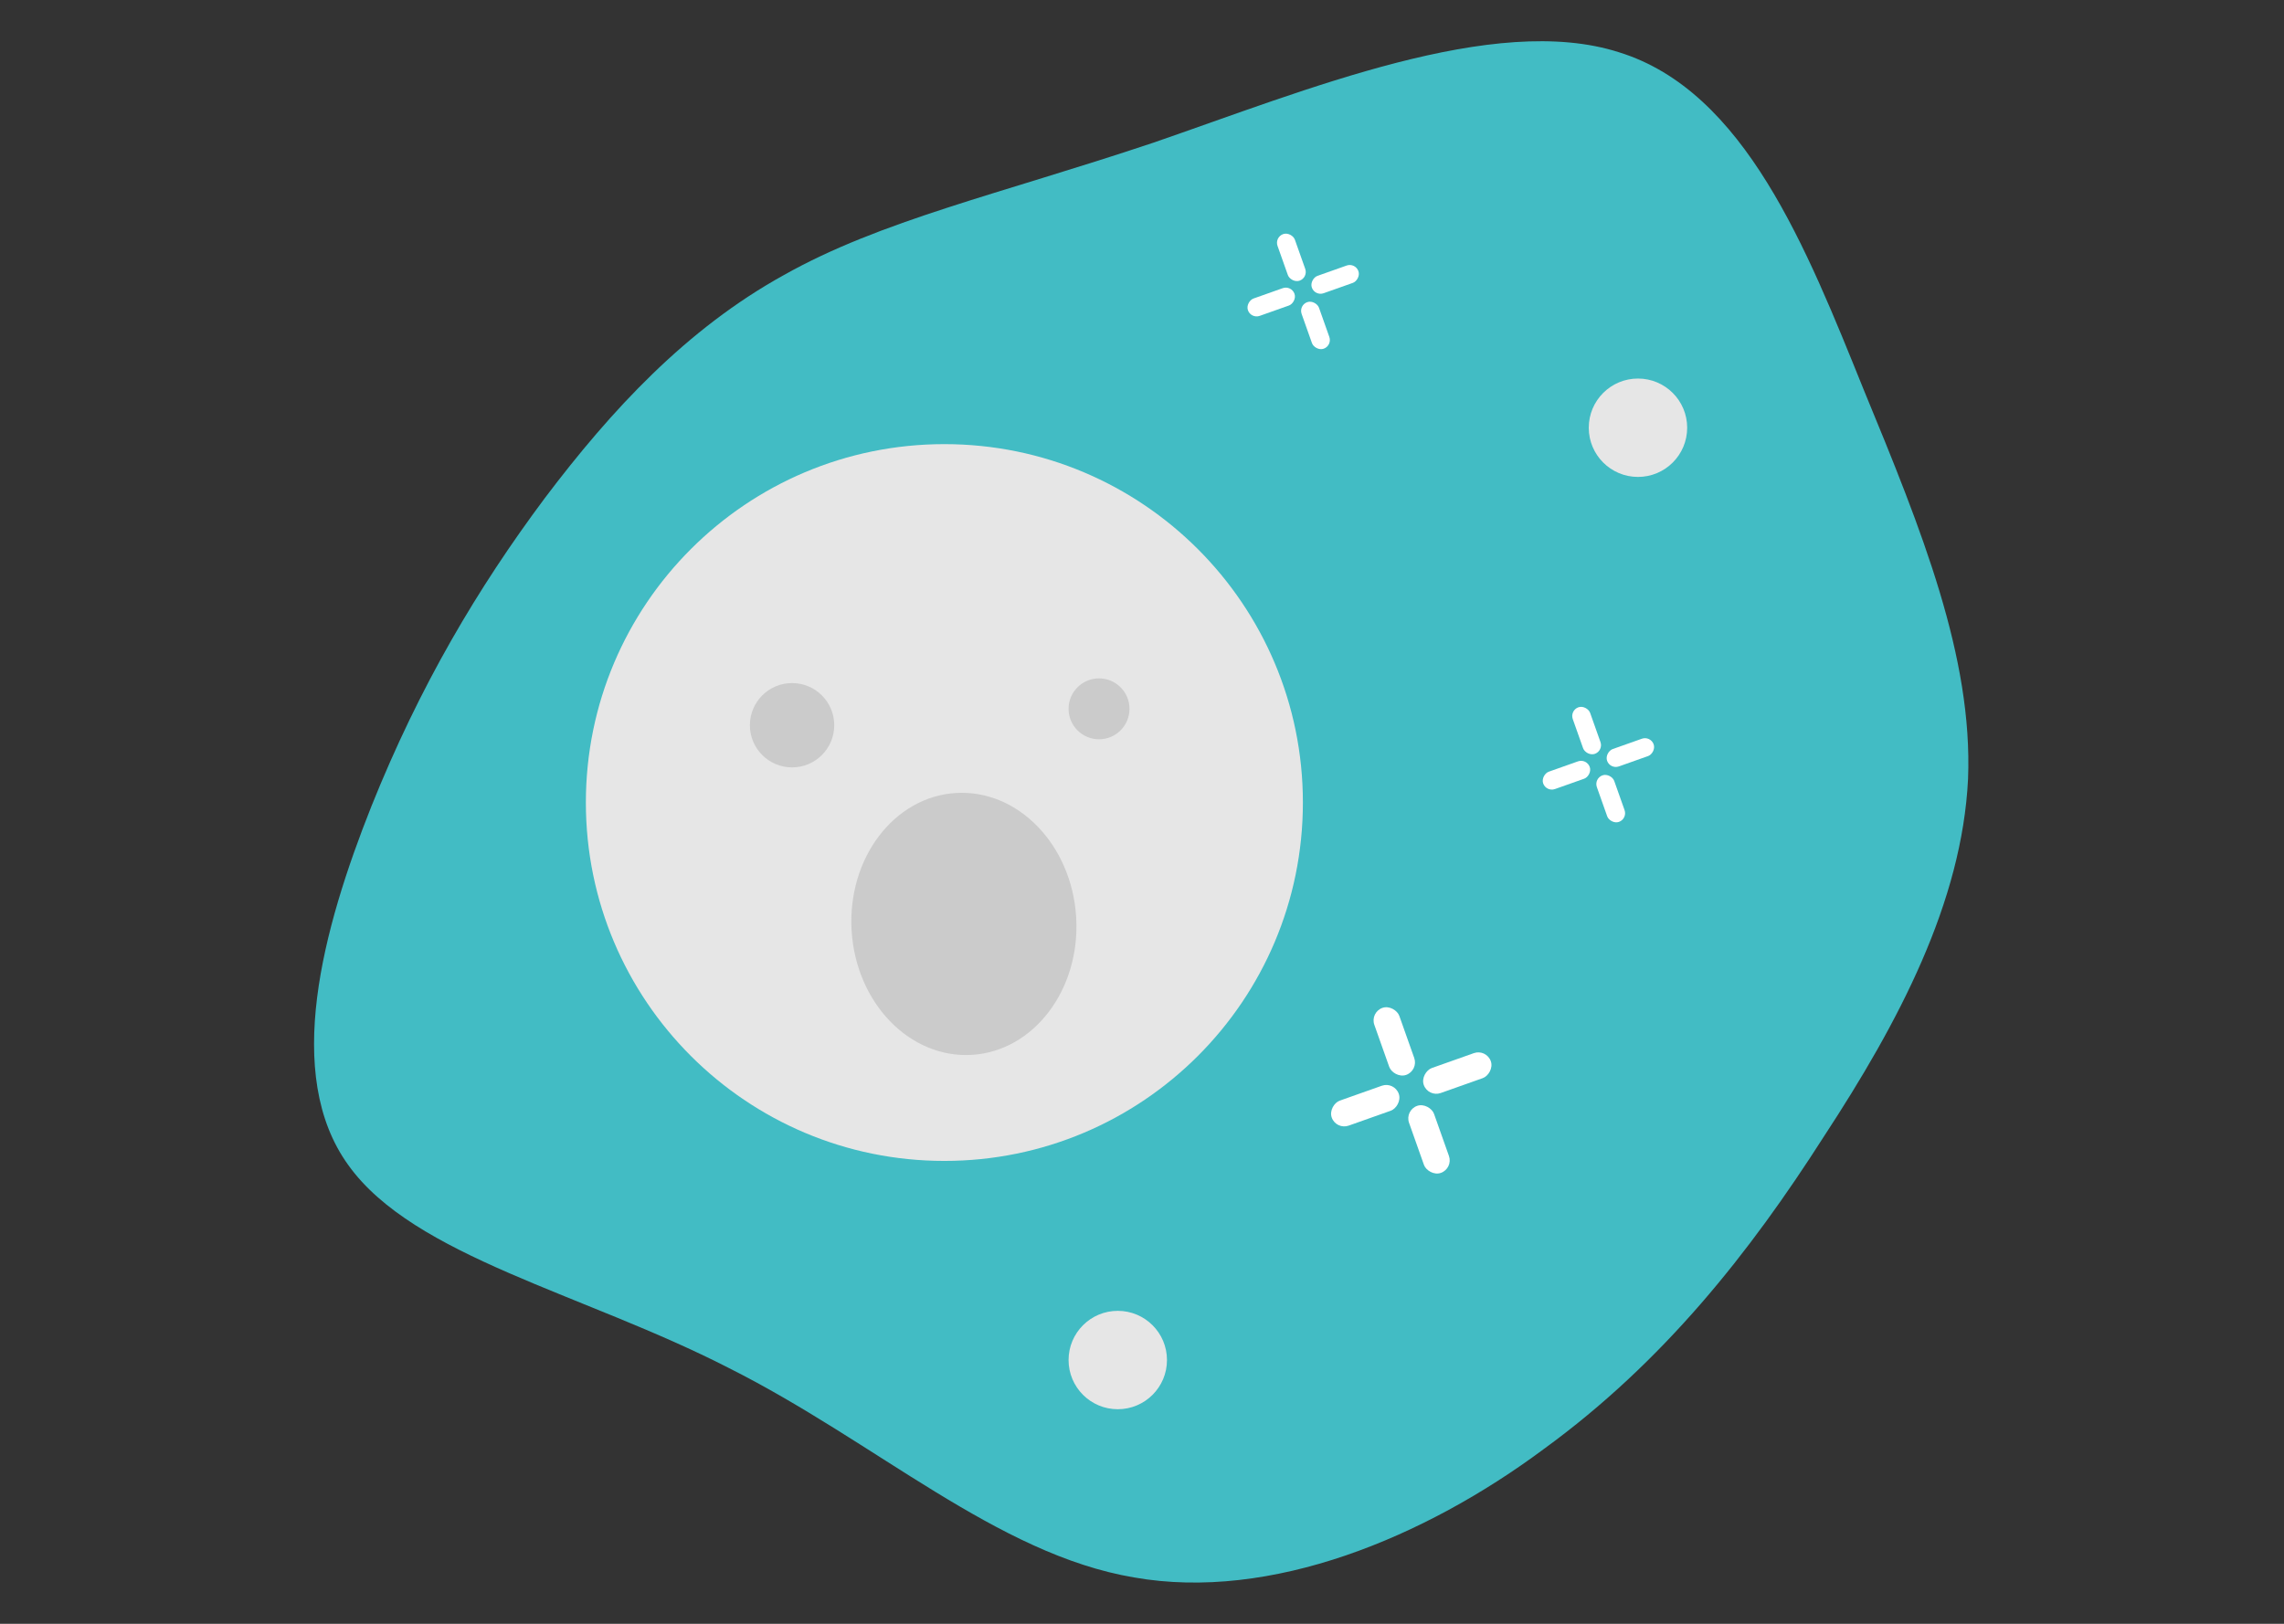 <svg width="1440" height="1024" viewBox="0 0 1440 1024" fill="none" xmlns="http://www.w3.org/2000/svg">
<rect x="0" y="0" width="1440" height="1024" fill="#333333" stroke="none"/>
<g clip-path="url(#clip0_0_1)">
<path d="M1020.66 32.941C1100.15 57.484 1139.14 156.982 1175.06 245.867C1211.75 334.752 1243.86 414.35 1240.8 491.295C1236.98 568.903 1197.23 644.522 1149.84 716.824C1103.21 789.789 1048.94 858.774 973.27 913.83C898.362 969.548 801.288 1010.01 714.914 994.755C628.541 980.161 552.104 909.186 459.616 862.754C367.892 815.658 260.881 792.442 219.605 734.733C178.33 677.688 203.554 585.486 234.128 508.541C264.703 432.26 301.392 370.571 343.433 314.189C385.473 258.47 432.863 207.394 494.013 173.565C555.162 139.072 630.07 122.489 727.144 89.987C823.454 56.821 941.931 7.735 1020.66 32.941Z" fill="#42BCC4"/>
<rect width="16.724" height="44.819" rx="8.362" transform="matrix(0.943 -0.334 0.334 0.943 863.687 638.385)" fill="white"/>
<rect width="16.724" height="44.821" rx="8.362" transform="matrix(-0.334 -0.943 0.943 -0.334 900.444 692.075)" fill="white"/>
<rect width="16.724" height="44.821" rx="8.362" transform="matrix(0.334 0.943 -0.943 0.334 879.095 681.893)" fill="white"/>
<rect width="16.724" height="44.819" rx="8.362" transform="matrix(0.943 -0.334 0.334 0.943 885.572 700.179)" fill="white"/>
<path d="M595.404 732.103C720.238 732.103 821.436 630.914 821.436 506.091C821.436 381.268 720.238 280.079 595.404 280.079C470.569 280.079 369.371 381.268 369.371 506.091C369.371 630.914 470.569 732.103 595.404 732.103Z" fill="#E6E6E6"/>
<path d="M536.929 586.977C539.718 632.579 573.669 667.608 612.759 665.218C651.85 662.827 681.278 623.922 678.489 578.32C675.699 532.718 641.749 497.689 602.658 500.079C563.567 502.47 534.139 541.376 536.929 586.977Z" fill="#CBCBCB"/>
<path d="M499.377 483.933C514.063 483.933 525.969 472.029 525.969 457.343C525.969 442.658 514.063 430.754 499.377 430.754C484.69 430.754 472.785 442.658 472.785 457.343C472.785 472.029 484.69 483.933 499.377 483.933Z" fill="#CBCBCB"/>
<path d="M692.908 466.207C703.515 466.207 712.113 457.609 712.113 447.003C712.113 436.397 703.515 427.799 692.908 427.799C682.301 427.799 673.703 436.397 673.703 447.003C673.703 457.609 682.301 466.207 692.908 466.207Z" fill="#CBCBCB"/>
<path d="M1032.7 300.76C1049.83 300.76 1063.72 286.871 1063.72 269.739C1063.72 252.606 1049.83 238.717 1032.7 238.717C1015.56 238.717 1001.67 252.606 1001.67 269.739C1001.67 286.871 1015.56 300.76 1032.7 300.76Z" fill="#E6E6E6"/>
<rect width="11.614" height="31.124" rx="5.807" transform="matrix(0.943 -0.334 0.334 0.943 803.502 149.57)" fill="white"/>
<rect width="11.614" height="31.126" rx="5.807" transform="matrix(-0.334 -0.943 0.943 -0.334 829.028 186.855)" fill="white"/>
<rect width="11.614" height="31.126" rx="5.807" transform="matrix(0.334 0.943 -0.943 0.334 814.202 179.785)" fill="white"/>
<rect width="11.614" height="31.124" rx="5.807" transform="matrix(0.943 -0.334 0.334 0.943 818.7 192.483)" fill="white"/>
<path d="M704.727 888.687C721.861 888.687 735.751 874.798 735.751 857.666C735.751 840.533 721.861 826.644 704.727 826.644C687.592 826.644 673.703 840.533 673.703 857.666C673.703 874.798 687.592 888.687 704.727 888.687Z" fill="#E6E6E6"/>
<rect width="11.614" height="31.124" rx="5.807" transform="matrix(0.943 -0.334 0.334 0.943 989.647 447.974)" fill="white"/>
<rect width="11.614" height="31.126" rx="5.807" transform="matrix(-0.334 -0.943 0.943 -0.334 1015.17 485.259)" fill="white"/>
<rect width="11.614" height="31.126" rx="5.807" transform="matrix(0.334 0.943 -0.943 0.334 1000.35 478.188)" fill="white"/>
<rect width="11.614" height="31.124" rx="5.807" transform="matrix(0.943 -0.334 0.334 0.943 1004.84 490.886)" fill="white"/>
</g>
<defs>
<clipPath id="clip0_0_1">
<rect width="1043" height="972" fill="white" transform="translate(198 26)"/>
</clipPath>
</defs>
</svg>
